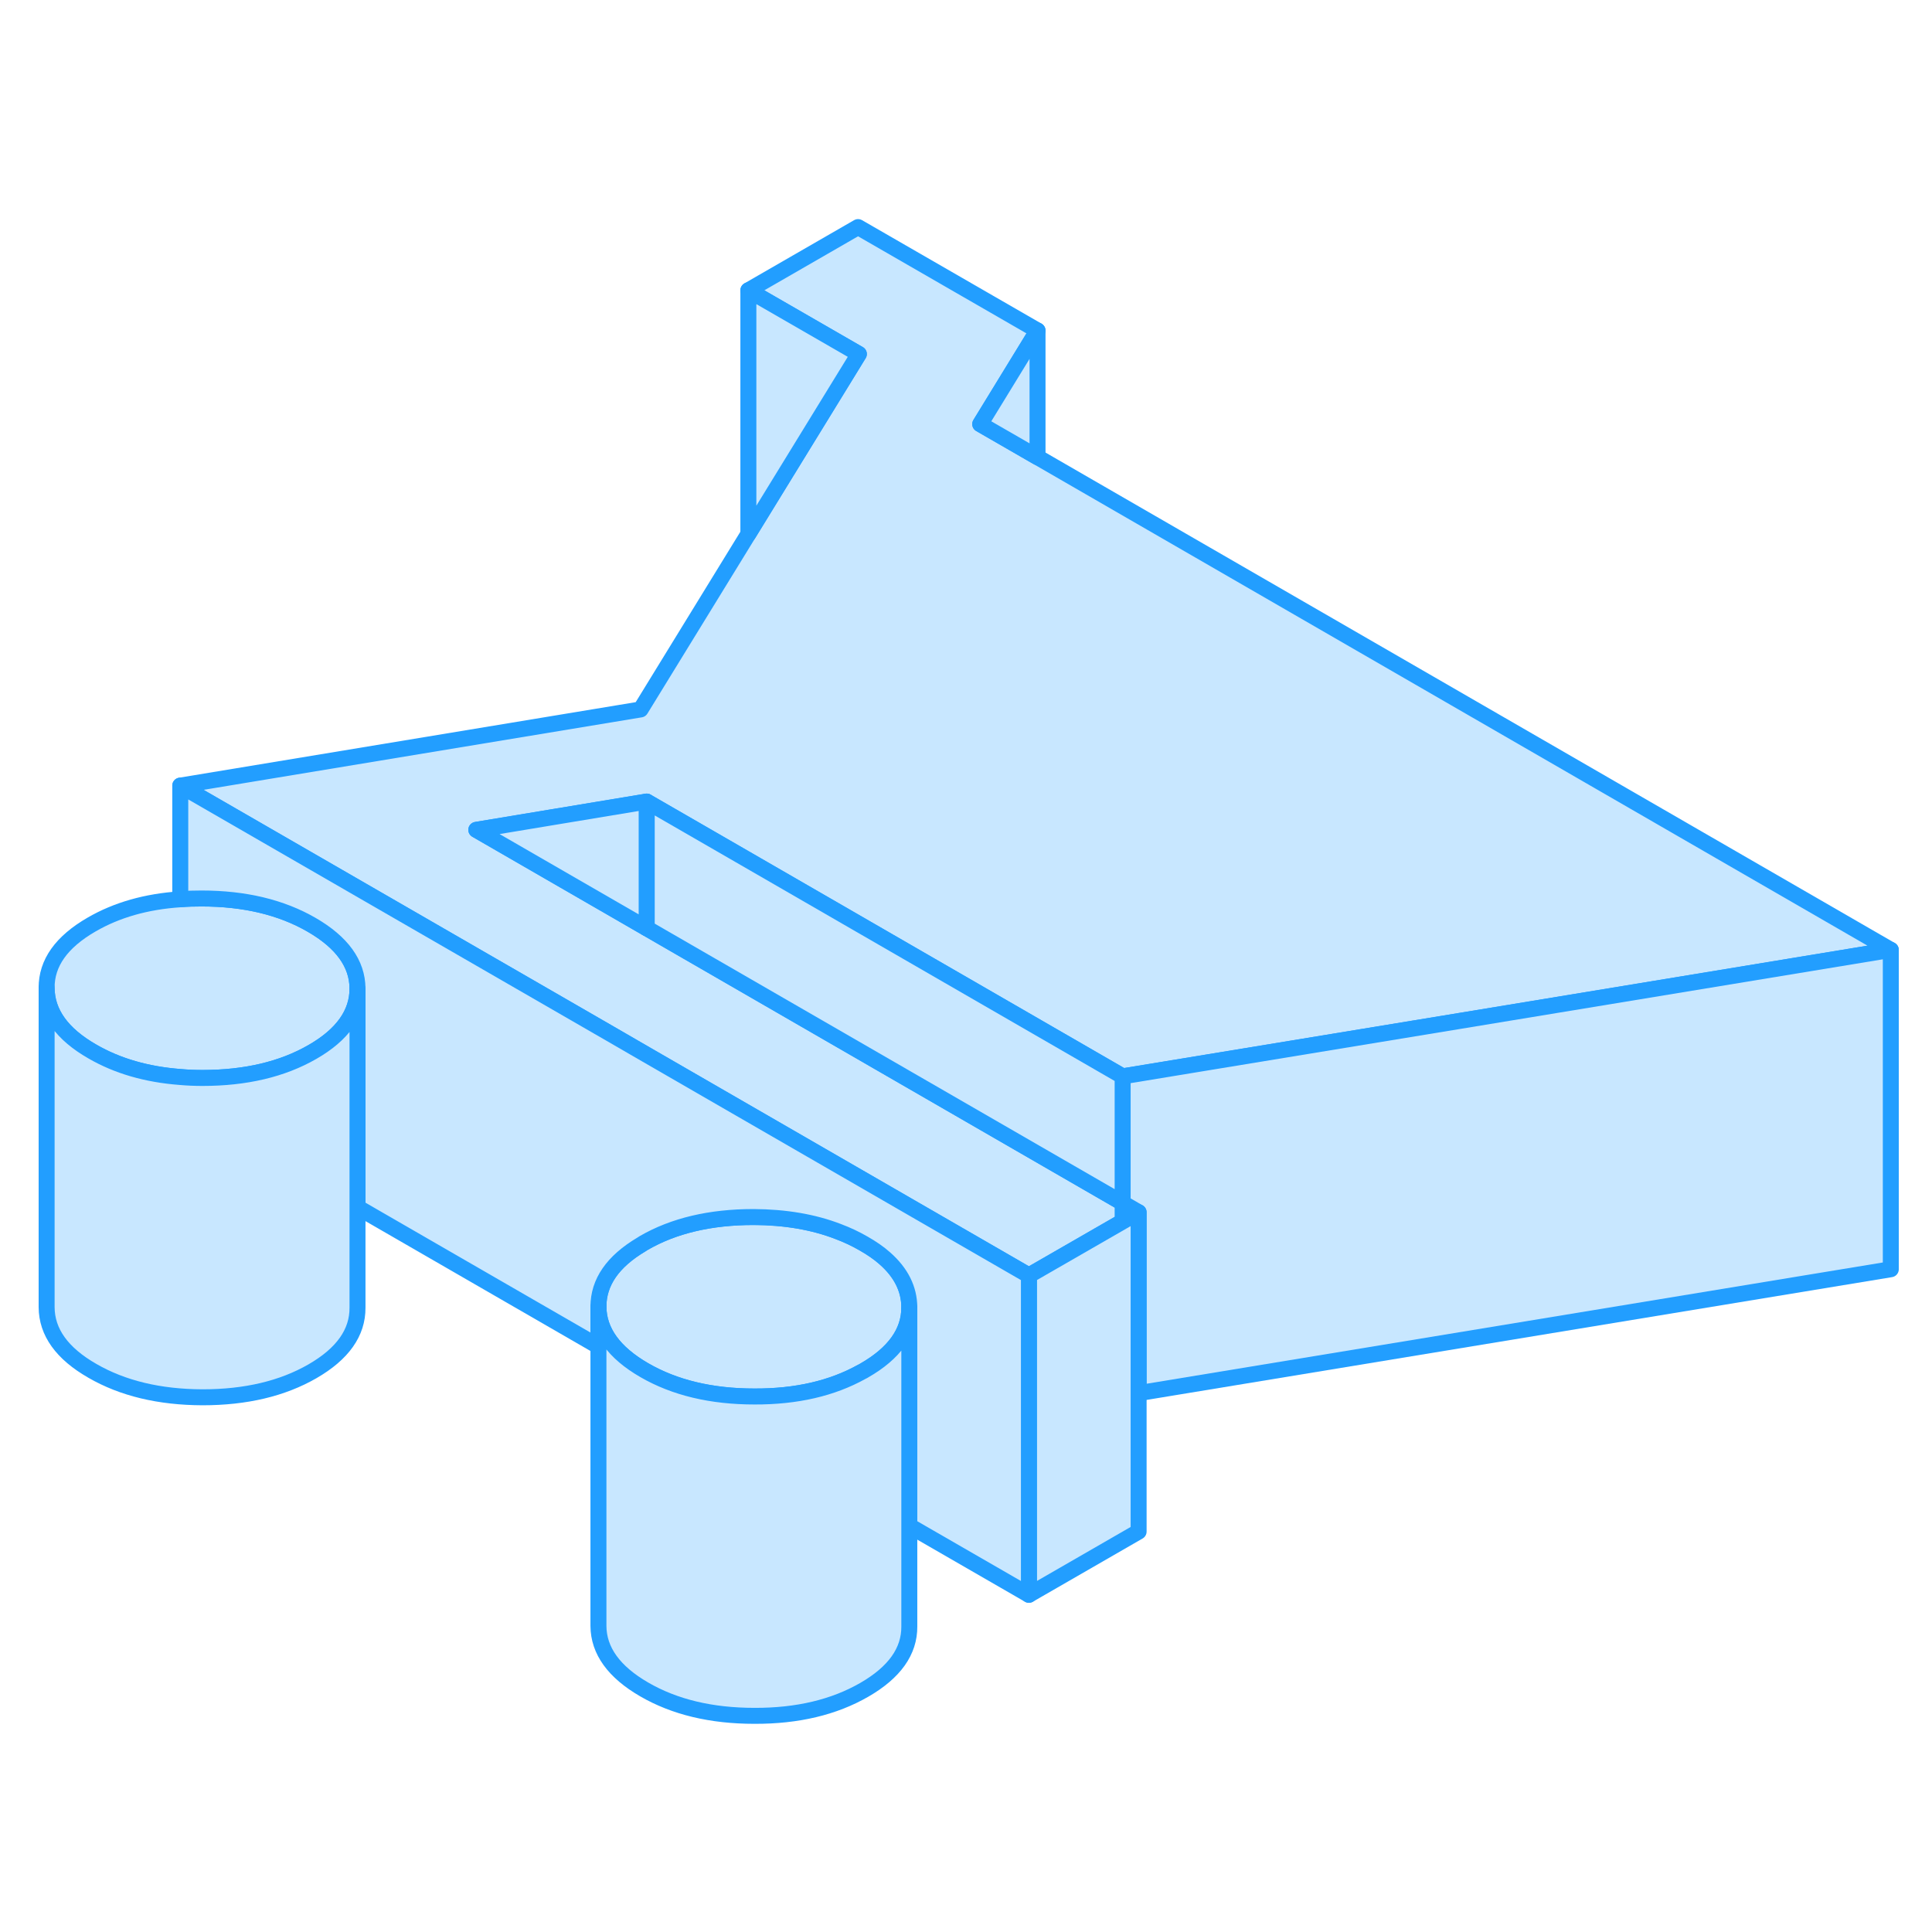 <svg width="48" height="48" viewBox="0 0 121 98" fill="#c8e7ff" xmlns="http://www.w3.org/2000/svg" stroke-width="1px" stroke-linecap="round" stroke-linejoin="round"><path d="M70.311 63.842V65.002L71.311 64.422L70.311 63.842Z" stroke="#229EFF" stroke-linejoin="round"/><path d="M56.95 70.362V70.382C56.95 71.932 56.011 73.252 54.13 74.332C54.081 74.362 54.031 74.392 53.98 74.412C52.12 75.452 49.88 75.972 47.251 75.962C44.55 75.962 42.251 75.412 40.35 74.312C38.45 73.212 37.49 71.882 37.48 70.332C37.48 68.812 38.37 67.512 40.17 66.442C40.211 66.412 40.261 66.382 40.31 66.352C42.191 65.262 44.49 64.722 47.191 64.722C49.181 64.722 50.95 65.032 52.501 65.632C53.06 65.842 53.59 66.092 54.09 66.382C54.6 66.672 55.05 66.982 55.42 67.312C56.431 68.202 56.941 69.222 56.95 70.362Z" stroke="#229EFF" stroke-linejoin="round"/><path d="M70.311 63.842V65.002L71.311 64.422L70.311 63.842Z" stroke="#229EFF" stroke-linejoin="round"/><path d="M118.42 47.992L91.47 52.432L70.31 55.912L46.67 42.262L40.5 38.702L29.83 40.472L40.5 46.632L43.08 48.122L70.31 63.842V65.002L64.44 68.382L40.5 54.562L38.22 53.242L11.29 37.702L40.12 32.932L46.87 21.942L53.79 10.672L46.87 6.682L53.74 2.722L64.98 9.202L61.39 15.062L64.98 17.132L118.42 47.992Z" stroke="#229EFF" stroke-linejoin="round"/><path d="M118.42 47.992V67.992L71.31 75.752V64.422L70.31 63.842V55.912L91.469 52.432L118.42 47.992Z" stroke="#229EFF" stroke-linejoin="round"/><path d="M71.311 64.422V84.422L64.44 88.382V68.382L70.311 65.002L71.311 64.422Z" stroke="#229EFF" stroke-linejoin="round"/><path d="M22.39 50.401V50.422C22.39 51.971 21.45 53.301 19.57 54.382C17.68 55.471 15.38 56.011 12.68 56.011C12.2 56.011 11.74 55.992 11.29 55.952C9.18 55.791 7.35 55.261 5.78 54.352C3.88 53.261 2.93 51.931 2.92 50.371C2.91 48.812 3.85 47.492 5.74 46.401C7.31 45.492 9.16 44.962 11.29 44.822C11.72 44.782 12.16 44.772 12.62 44.772C15.32 44.772 17.62 45.322 19.52 46.422C21.42 47.522 22.38 48.852 22.39 50.401Z" stroke="#229EFF" stroke-linejoin="round"/><path d="M53.79 10.672L46.87 21.942V6.682L53.79 10.672Z" stroke="#229EFF" stroke-linejoin="round"/><path d="M64.44 68.382V88.382L56.95 84.062V70.362C56.94 69.222 56.43 68.202 55.42 67.312C55.05 66.982 54.6 66.672 54.09 66.382C53.59 66.092 53.06 65.842 52.5 65.632C50.95 65.032 49.18 64.732 47.19 64.722C44.49 64.722 42.19 65.262 40.31 66.352C40.26 66.382 40.21 66.412 40.17 66.442C38.37 67.512 37.48 68.812 37.48 70.332V72.822L22.39 64.112V50.402C22.38 48.852 21.42 47.522 19.52 46.422C17.62 45.322 15.32 44.772 12.62 44.772C12.16 44.772 11.72 44.782 11.29 44.822V37.702L38.22 53.242L40.5 54.562L64.44 68.382Z" stroke="#229EFF" stroke-linejoin="round"/><path d="M70.31 55.912V63.842L43.08 48.122L40.5 46.632V38.702L46.67 42.262L70.31 55.912Z" stroke="#229EFF" stroke-linejoin="round"/><path d="M40.5 38.702V46.632L29.83 40.472L40.5 38.702Z" stroke="#229EFF" stroke-linejoin="round"/><path d="M22.39 50.422V70.402C22.4 71.962 21.46 73.292 19.57 74.382C17.68 75.472 15.38 76.012 12.68 76.012C9.98 76.002 7.68 75.452 5.78 74.352C3.88 73.262 2.93 71.932 2.92 70.372V50.372C2.93 51.932 3.88 53.262 5.78 54.352C7.35 55.262 9.18 55.792 11.29 55.952C11.74 55.992 12.2 56.012 12.68 56.012C15.38 56.012 17.68 55.472 19.57 54.382C21.45 53.302 22.39 51.972 22.39 50.422Z" stroke="#229EFF" stroke-linejoin="round"/><path d="M56.95 70.382V90.362C56.961 91.921 56.02 93.242 54.13 94.332C52.24 95.421 49.95 95.972 47.251 95.962C44.55 95.962 42.251 95.412 40.35 94.311C38.45 93.212 37.49 91.882 37.48 90.332V70.332C37.49 71.882 38.45 73.212 40.35 74.311C42.251 75.412 44.55 75.962 47.251 75.962C49.88 75.972 52.12 75.451 53.98 74.412C54.031 74.391 54.081 74.362 54.13 74.332C56.011 73.251 56.95 71.931 56.95 70.382Z" stroke="#229EFF" stroke-linejoin="round"/><path d="M64.98 9.202V17.132L61.39 15.062L64.98 9.202Z" stroke="#229EFF" stroke-linejoin="round"/></svg>